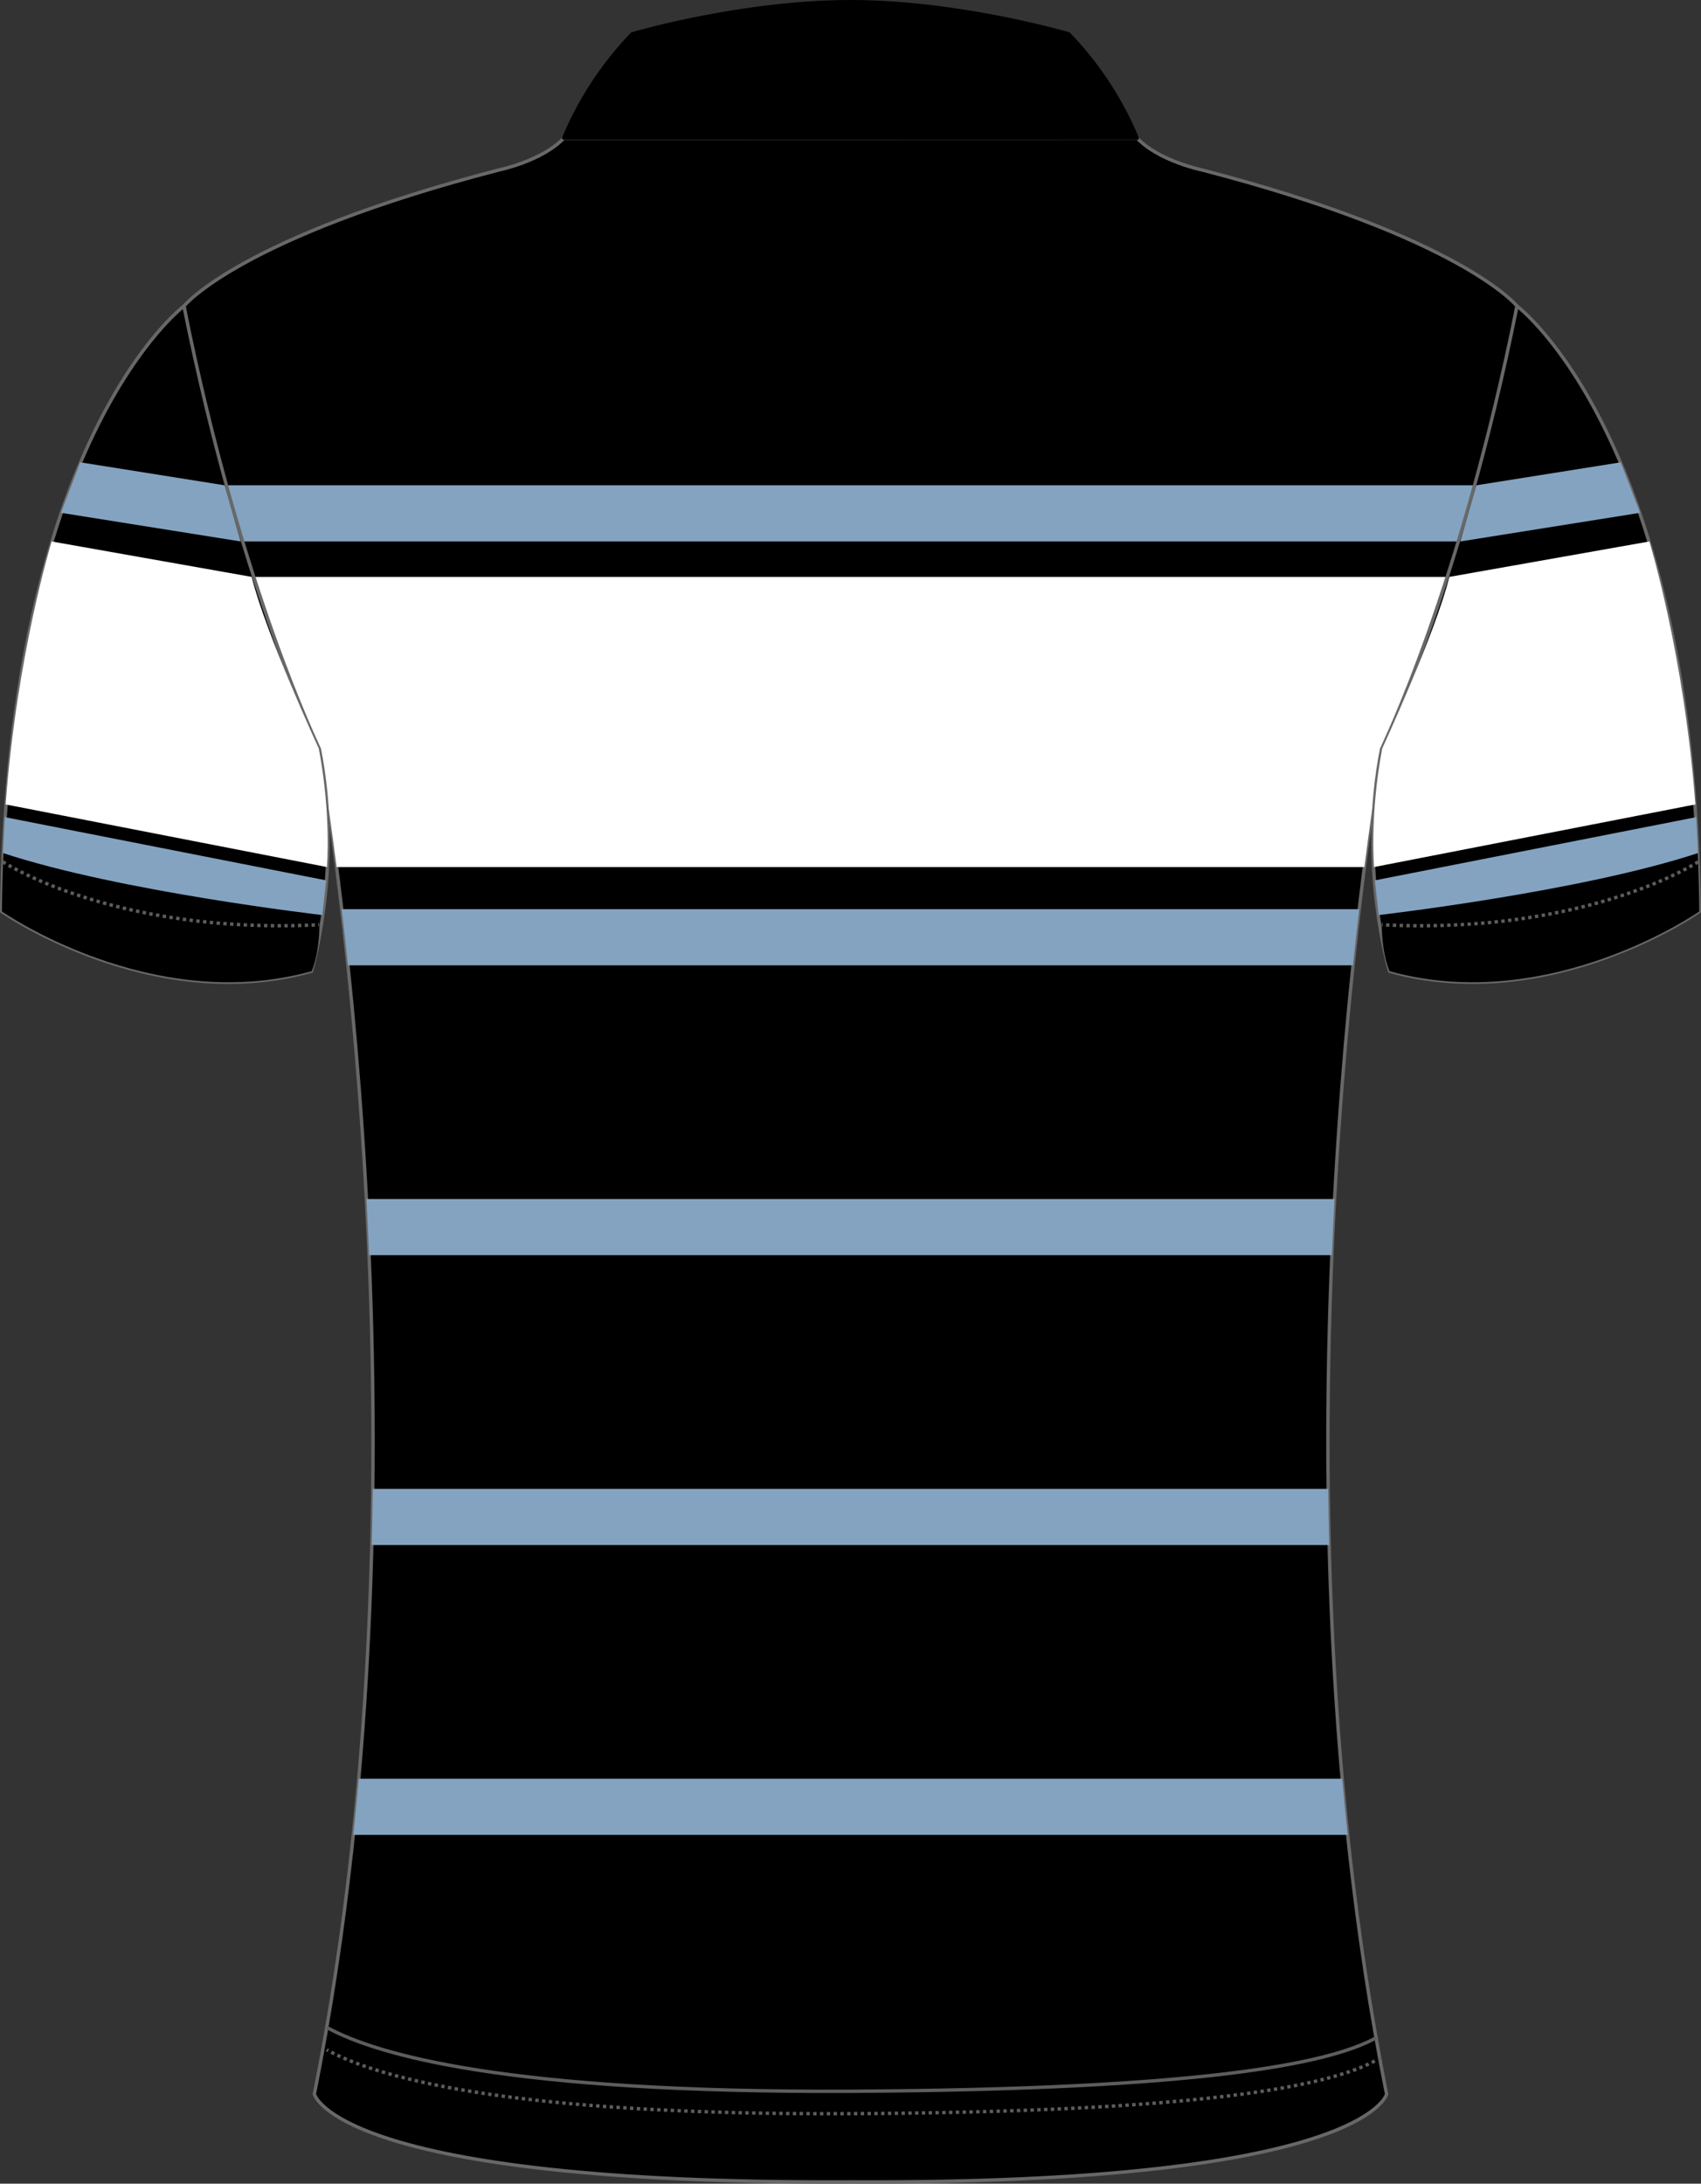 <?xml version="1.0" encoding="utf-8"?>
<!-- Generator: Adobe Illustrator 19.1.0, SVG Export Plug-In . SVG Version: 6.00 Build 0)  -->
<svg version="1.1" id="Layer_1" xmlns="http://www.w3.org/2000/svg" xmlns:xlink="http://www.w3.org/1999/xlink" x="0px" y="0px"
	 viewBox="0 0 501.01 643" style="enable-background:new 0 0 501.01 643;" xml:space="preserve">
<rect x="0" y="0" width="501.01" height="643" fill="#333333" stroke="none"/>
<style type="text/css">
	<![CDATA[
	@font-face{font-family:'codaheavy';src:url('/fonts/coda-heavy-webfont.woff') format('woff')}
	text{font-family:Impact,codaheavy,sans-serif}
	.Number.fill{fill:#000}
	.NumberOutline.stroke{fill:none;stroke:#777;stroke-width:2.5}
	.Colour1.fill{stroke:#686868;stroke-miterlimit:10;}
	.Colour2.fill{fill:#84A3C0;}
	.Colour3.fill{fill:#FFFFFF;}
	.ArmTrim.fill{fill:#000000;}
	.Collar.fill{fill:#000000;}
	.st0{fill:none;stroke:#5D5D5D;stroke-miterlimit:10;}
	.st1{fill:none;stroke:#5D5D5D;stroke-miterlimit:10;stroke-dasharray:1,1;}
	.st2{fill:none;stroke:#000000;stroke-linecap:round;stroke-linejoin:round;}
	.st3{fill:none;stroke:#5D5D5D;stroke-miterlimit:10;stroke-dasharray:1;}
	]]>
</style>
<path class="Colour1 fill" d="M250.5,642.48c-151.65,0.75-157.91-25.84-157.91-25.84c38.04-190.74,1.45-396.2,1.45-396.2
	C67.46,165.77,54.18,90.13,54.18,90.13S70.32,69.9,146.9,50.06c0,0,12.76-2.62,19.14-9.36h168.92c6.38,6.74,19.14,9.36,19.14,9.36
	c76.58,19.85,92.72,40.07,92.72,40.07s-13.28,75.65-39.86,130.32c0,0-36.59,205.47,1.45,396.2
	C408.41,616.65,402.15,643.23,250.5,642.48"/>
<path class="Colour2 fill" d="M434.71,142.9H66.29c1.44,5.33,3.02,10.87,4.72,16.54h358.98C431.7,153.77,433.27,148.23,434.71,142.9z"/>
<path class="Colour2 fill" d="M109.8,438.41c-0.06,5.46-0.16,10.98-0.3,16.54h282c-0.14-5.56-0.24-11.08-0.3-16.54H109.8z"/>
<path class="Colour3 fill" d="M74.25,169.87c5.48,17.05,12.07,34.7,19.79,50.57c0,0,2.27,12.76,5.1,34.87h302.73
	c2.82-22.11,5.1-34.87,5.1-34.87c7.72-15.88,14.32-33.53,19.79-50.57H74.25z"/>
<path class="Colour2 fill" d="M105.67,523.75c-0.49,5.5-1.02,11.01-1.61,16.54h292.88c-0.58-5.53-1.12-11.04-1.61-16.54H105.67z"/>
<path class="Colour2 fill" d="M100.65,267.71c0.61,5.16,1.22,10.67,1.83,16.54h296.03c0.61-5.87,1.23-11.38,1.83-16.54H100.65z"/>
<path class="Colour2 fill" d="M107.92,353.06c0.29,5.4,0.56,10.92,0.79,16.54h283.58c0.24-5.62,0.5-11.14,0.79-16.54H107.92z"/>
<path class="Colour1 fill" d="M446.82,90.13c0,0,52.18,38.95,53.68,178.25c0,0-43.92,30.71-91.22,17.6c0,0-9.27-30.58-2.32-65.53
	C406.96,220.44,430.18,173.26,446.82,90.13z"/>
<path class="Colour1 fill" d="M54.18,90.13c0,0-52.18,38.95-53.68,178.25c0,0,43.92,30.71,91.22,17.6c0,0,9.27-30.58,2.32-65.53
	C94.04,220.44,70.82,173.26,54.18,90.13z"/>
<path class="ArmTrim fill" d="M407.13,267.38c-0.89,12.24,2.16,18.6,2.16,18.6c47.3,13.11,91.22-17.6,91.22-17.6
	c-0.07-6.45-0.25-12.69-0.52-18.72c0,0-45.27,22.28-91.25,17.6L407.13,267.38z"/>
<path class="ArmTrim fill" d="M93.94,267.38c0.89,12.24-2.16,18.6-2.16,18.6c-47.3,13.11-91.22-17.6-91.22-17.6
	c0.07-6.45,0.25-12.69,0.52-18.72c0,0,45.27,22.28,91.25,17.6L93.94,267.38z"/>
<path class="st0" d="M96.25,597c14.67,8.05,53.26,19.29,154.26,18.79c103.23-0.51,140.87-8.07,154.79-15.72"/>
<g>
	<g>
		<path class="st0" d="M96.25,603.6c0.14,0.08,0.29,0.16,0.44,0.24"/>
		<path class="st1" d="M97.57,604.3c15.61,7.99,54.83,18.57,152.94,18.09c103.77-0.51,141.26-8.15,155.01-15.84"/>
		<path class="st0" d="M405.95,606.3c0.15-0.08,0.29-0.17,0.43-0.25"/>
	</g>
</g>
<path class="Collar fill" d="M314.81,9.99c0,0-31.9-9.45-64.11-9.49l-0.47,0c-31.01,0.05-61.7,8.8-63.92,9.45l-0.13,0.04
	c-9.22,9.6-15.69,20.06-20.15,30.65l168.94,0.05C330.52,30.08,324.04,19.6,314.81,9.99"/>
<path class="st2" d="M166.03,40.64l168.94,0.05c-4.45-10.61-10.93-21.09-20.17-30.7c0,0-31.9-9.45-64.11-9.49l-0.47,0
	c-31.01,0.05-61.7,8.8-63.92,9.45l-0.13,0.04C176.96,19.59,170.49,30.05,166.03,40.64z"/>
<g>
	<path class="st3" d="M0.82,253.77c0,0,32.62,21.54,93.18,18.54"/>
	<path class="st3" d="M500.18,253.77c0,0-32.62,21.54-93.18,18.54"/>
</g>
<polygon class="Colour2 fill" points="430.12,159.44 483.07,151 477.38,136.13 434.84,142.9 "/>
<path class="Colour3 fill" d="M426.89,169.87l58.91-10.43c0,0,10.26,33.24,13.55,77.43l-94.64,18.44c0,0-1.33-15.04,2.39-34.87
	C407.09,220.44,422.69,186.68,426.89,169.87z"/>
<path class="Colour2 fill" d="M499.61,240.61l-94.66,18.62l1.1,10.22c0,0,59.55-6.85,94.09-18.27L499.61,240.61z"/>
<polygon class="Colour2 fill" points="70.88,159.44 17.94,151 23.63,136.13 66.16,142.9 "/>
<path class="Colour3 fill" d="M74.12,169.87l-58.91-10.43c0,0-10.26,33.24-13.55,77.43l94.64,18.44c0,0,1.33-15.04-2.39-34.87
	C93.91,220.44,78.31,186.68,74.12,169.87z"/>
<path class="Colour2 fill" d="M1.4,240.61l94.66,18.62l-1.1,10.22c0,0-59.55-6.85-94.09-18.27L1.4,240.61z"/>
<g id="BBodyLogos"></g>
</svg>
